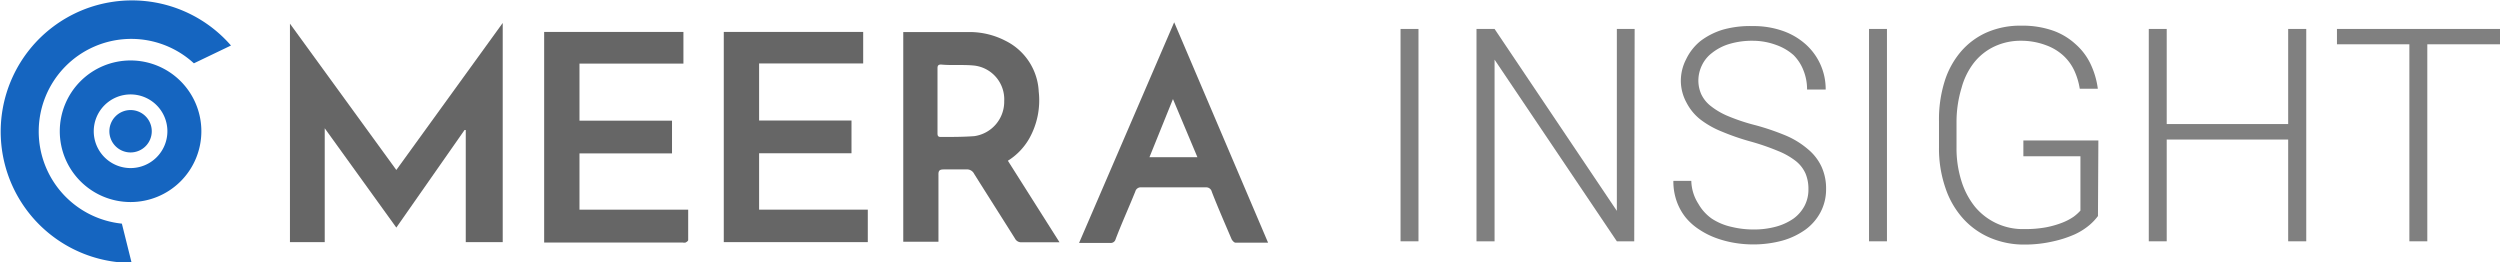 <svg xmlns="http://www.w3.org/2000/svg" width="184" height="19.32" viewBox="0 0 184 19.32"><title>INSIGHT</title><g id="Layer_2" data-name="Layer 2"><g id="Layer_1-2" data-name="Layer 1"><path d="M29.17,16.75,23.9,9.44v8.38H21.34V1.74l7.83,10.77L37,1.69V17.82H34.28V9.57l-.09,0Z" fill="#666"/><path d="M74.18,11.83l3.8,6-.35,0H75.21a.51.51,0,0,1-.51-.28c-1-1.59-2-3.16-3-4.75a.59.59,0,0,0-.59-.33c-.55,0-1.09,0-1.64,0-.3,0-.41.07-.4.39,0,1.51,0,3,0,4.51v.42H66.48V2.36l.23,0c1.59,0,3.19,0,4.79,0A5.74,5.74,0,0,1,74,3a4.4,4.4,0,0,1,2.45,3.74,5.73,5.73,0,0,1-.7,3.46A4.65,4.65,0,0,1,74.18,11.83ZM69,7.42C69,8.2,69,9,69,9.76c0,.19,0,.33.26.32.82,0,1.64,0,2.45-.06a2.56,2.56,0,0,0,2.2-2.58,2.5,2.5,0,0,0-2.17-2.61c-.82-.09-1.66,0-2.48-.08-.22,0-.26.1-.26.28C69,5.83,69,6.62,69,7.42Z" fill="#666"/><path d="M49.46,8.88v2.41H42.65v4.14h8c0,.77,0,1.51,0,2.24,0,.06-.11.14-.19.18a.49.49,0,0,1-.21,0H40.05V2.35H50.3V4.68H42.65v4.2Z" fill="#666"/><path d="M63.53,2.35V4.67H55.87v4.2h6.8v2.41h-6.8v4.15h8v2.39H53.27V2.35Z" fill="#666"/><path d="M93.33,17.86c-.86,0-1.63,0-2.4,0-.1,0-.24-.16-.29-.27-.49-1.15-1-2.31-1.45-3.47a.42.42,0,0,0-.45-.33c-1.58,0-3.16,0-4.73,0a.41.41,0,0,0-.45.3c-.47,1.17-1,2.33-1.45,3.51a.37.37,0,0,1-.41.28H79.42l7-16.24Zm-7-10.57L84.6,11.57h3.53Z" fill="#666"/><path d="M104.4,17.76h-1.32V2.13h1.32Z" fill="gray"/><path d="M120.28,17.76H119L110,4.39V17.76h-1.33V2.13H110l9,13.39V2.13h1.31Z" fill="gray"/><path d="M133.1,13.92a2.9,2.9,0,0,0-.21-1.14,2.44,2.44,0,0,0-.71-.92,5.34,5.34,0,0,0-1.32-.75,17.1,17.1,0,0,0-2-.69,17.42,17.42,0,0,1-2.12-.73,6.65,6.65,0,0,1-1.61-.91,3.8,3.8,0,0,1-1-1.22A3.39,3.39,0,0,1,123.71,6a3.45,3.45,0,0,1,.39-1.64A3.86,3.86,0,0,1,125.18,3a5.22,5.22,0,0,1,1.67-.83A7.42,7.42,0,0,1,129,1.92a6.48,6.48,0,0,1,2.23.36,5,5,0,0,1,1.69,1,4.42,4.42,0,0,1,1.45,3.31H133a3.7,3.7,0,0,0-.27-1.42A3.23,3.23,0,0,0,132,4.05a3.87,3.87,0,0,0-1.27-.74A5,5,0,0,0,129,3a5.83,5.83,0,0,0-1.7.23A3.79,3.79,0,0,0,126,3.9a2.46,2.46,0,0,0-.74.91A2.59,2.59,0,0,0,125,5.93a2.5,2.5,0,0,0,.21,1,2.4,2.4,0,0,0,.71.88,5.37,5.37,0,0,0,1.3.75,14.26,14.26,0,0,0,2,.66,18.13,18.13,0,0,1,2.2.75,6.21,6.21,0,0,1,1.63,1,3.69,3.69,0,0,1,1,1.27,3.83,3.83,0,0,1,.35,1.67,3.6,3.6,0,0,1-.41,1.71,3.77,3.77,0,0,1-1.11,1.28,5.47,5.47,0,0,1-1.7.81,8.16,8.16,0,0,1-2.15.28,8.27,8.27,0,0,1-1.4-.12,7.44,7.44,0,0,1-1.35-.36,5.83,5.83,0,0,1-1.22-.62,4.34,4.34,0,0,1-1-.89,4.1,4.1,0,0,1-.66-1.2,4.35,4.35,0,0,1-.24-1.49h1.32A3.25,3.25,0,0,0,125,15a3.35,3.35,0,0,0,1,1.1,4.36,4.36,0,0,0,1.45.6,6.81,6.81,0,0,0,1.61.19,6.13,6.13,0,0,0,1.66-.21,4.2,4.2,0,0,0,1.28-.59,2.76,2.76,0,0,0,.81-.93A2.57,2.57,0,0,0,133.1,13.92Z" fill="gray"/><path d="M138.88,17.76h-1.32V2.13h1.32Z" fill="gray"/><path d="M154.41,15.9a4,4,0,0,1-.62.66,4.82,4.82,0,0,1-1.07.68,8.24,8.24,0,0,1-1.59.52A9.27,9.27,0,0,1,149,18a6.35,6.35,0,0,1-2.53-.5,5.66,5.66,0,0,1-2-1.43,6.38,6.38,0,0,1-1.29-2.25,8.88,8.88,0,0,1-.47-3V8.94A9.38,9.38,0,0,1,143.12,6a6.21,6.21,0,0,1,1.21-2.21,5.35,5.35,0,0,1,1.91-1.41,6.13,6.13,0,0,1,2.52-.49,6.78,6.78,0,0,1,2.3.35,4.83,4.83,0,0,1,1.69,1,4.53,4.53,0,0,1,1.11,1.46,6.07,6.07,0,0,1,.54,1.83h-1.33a5.11,5.11,0,0,0-.4-1.33,3.53,3.53,0,0,0-.81-1.11,3.8,3.8,0,0,0-1.27-.76A5.15,5.15,0,0,0,148.77,3a4.52,4.52,0,0,0-2,.43,4.2,4.2,0,0,0-1.49,1.19,5.25,5.25,0,0,0-.91,1.85A8.62,8.62,0,0,0,144,8.92v1.92a8,8,0,0,0,.36,2.48,5.72,5.72,0,0,0,1,1.9A4.57,4.57,0,0,0,149,16.86a8.38,8.38,0,0,0,1.59-.13,6.86,6.86,0,0,0,1.19-.34,4.07,4.07,0,0,0,.84-.44,3.31,3.31,0,0,0,.5-.45v-4h-4.2V10.34h5.52Z" fill="gray"/><path d="M169.74,17.76h-1.33V10.27h-8.94v7.49h-1.32V2.13h1.32v7h8.94v-7h1.33Z" fill="gray"/><path d="M184,3.26h-5.35v14.5h-1.32V3.26H172V2.13h12Z" fill="gray"/><path d="M9.61,4.45a5.21,5.21,0,1,0,5.21,5.21A5.21,5.21,0,0,0,9.61,4.45m0,7.92a2.71,2.71,0,1,1,2.71-2.71,2.71,2.71,0,0,1-2.71,2.71" fill="#1565c0"/><path d="M2.85,9.66a6.81,6.81,0,0,1,11.42-5L17,3.35a9.66,9.66,0,1,0-7.31,16l-.72-2.89A6.82,6.82,0,0,1,2.85,9.66" fill="#1565c0"/><path d="M9.61,8.1a1.56,1.56,0,1,0,1.56,1.56A1.56,1.56,0,0,0,9.61,8.1" fill="#1565c0"/></g></g></svg>